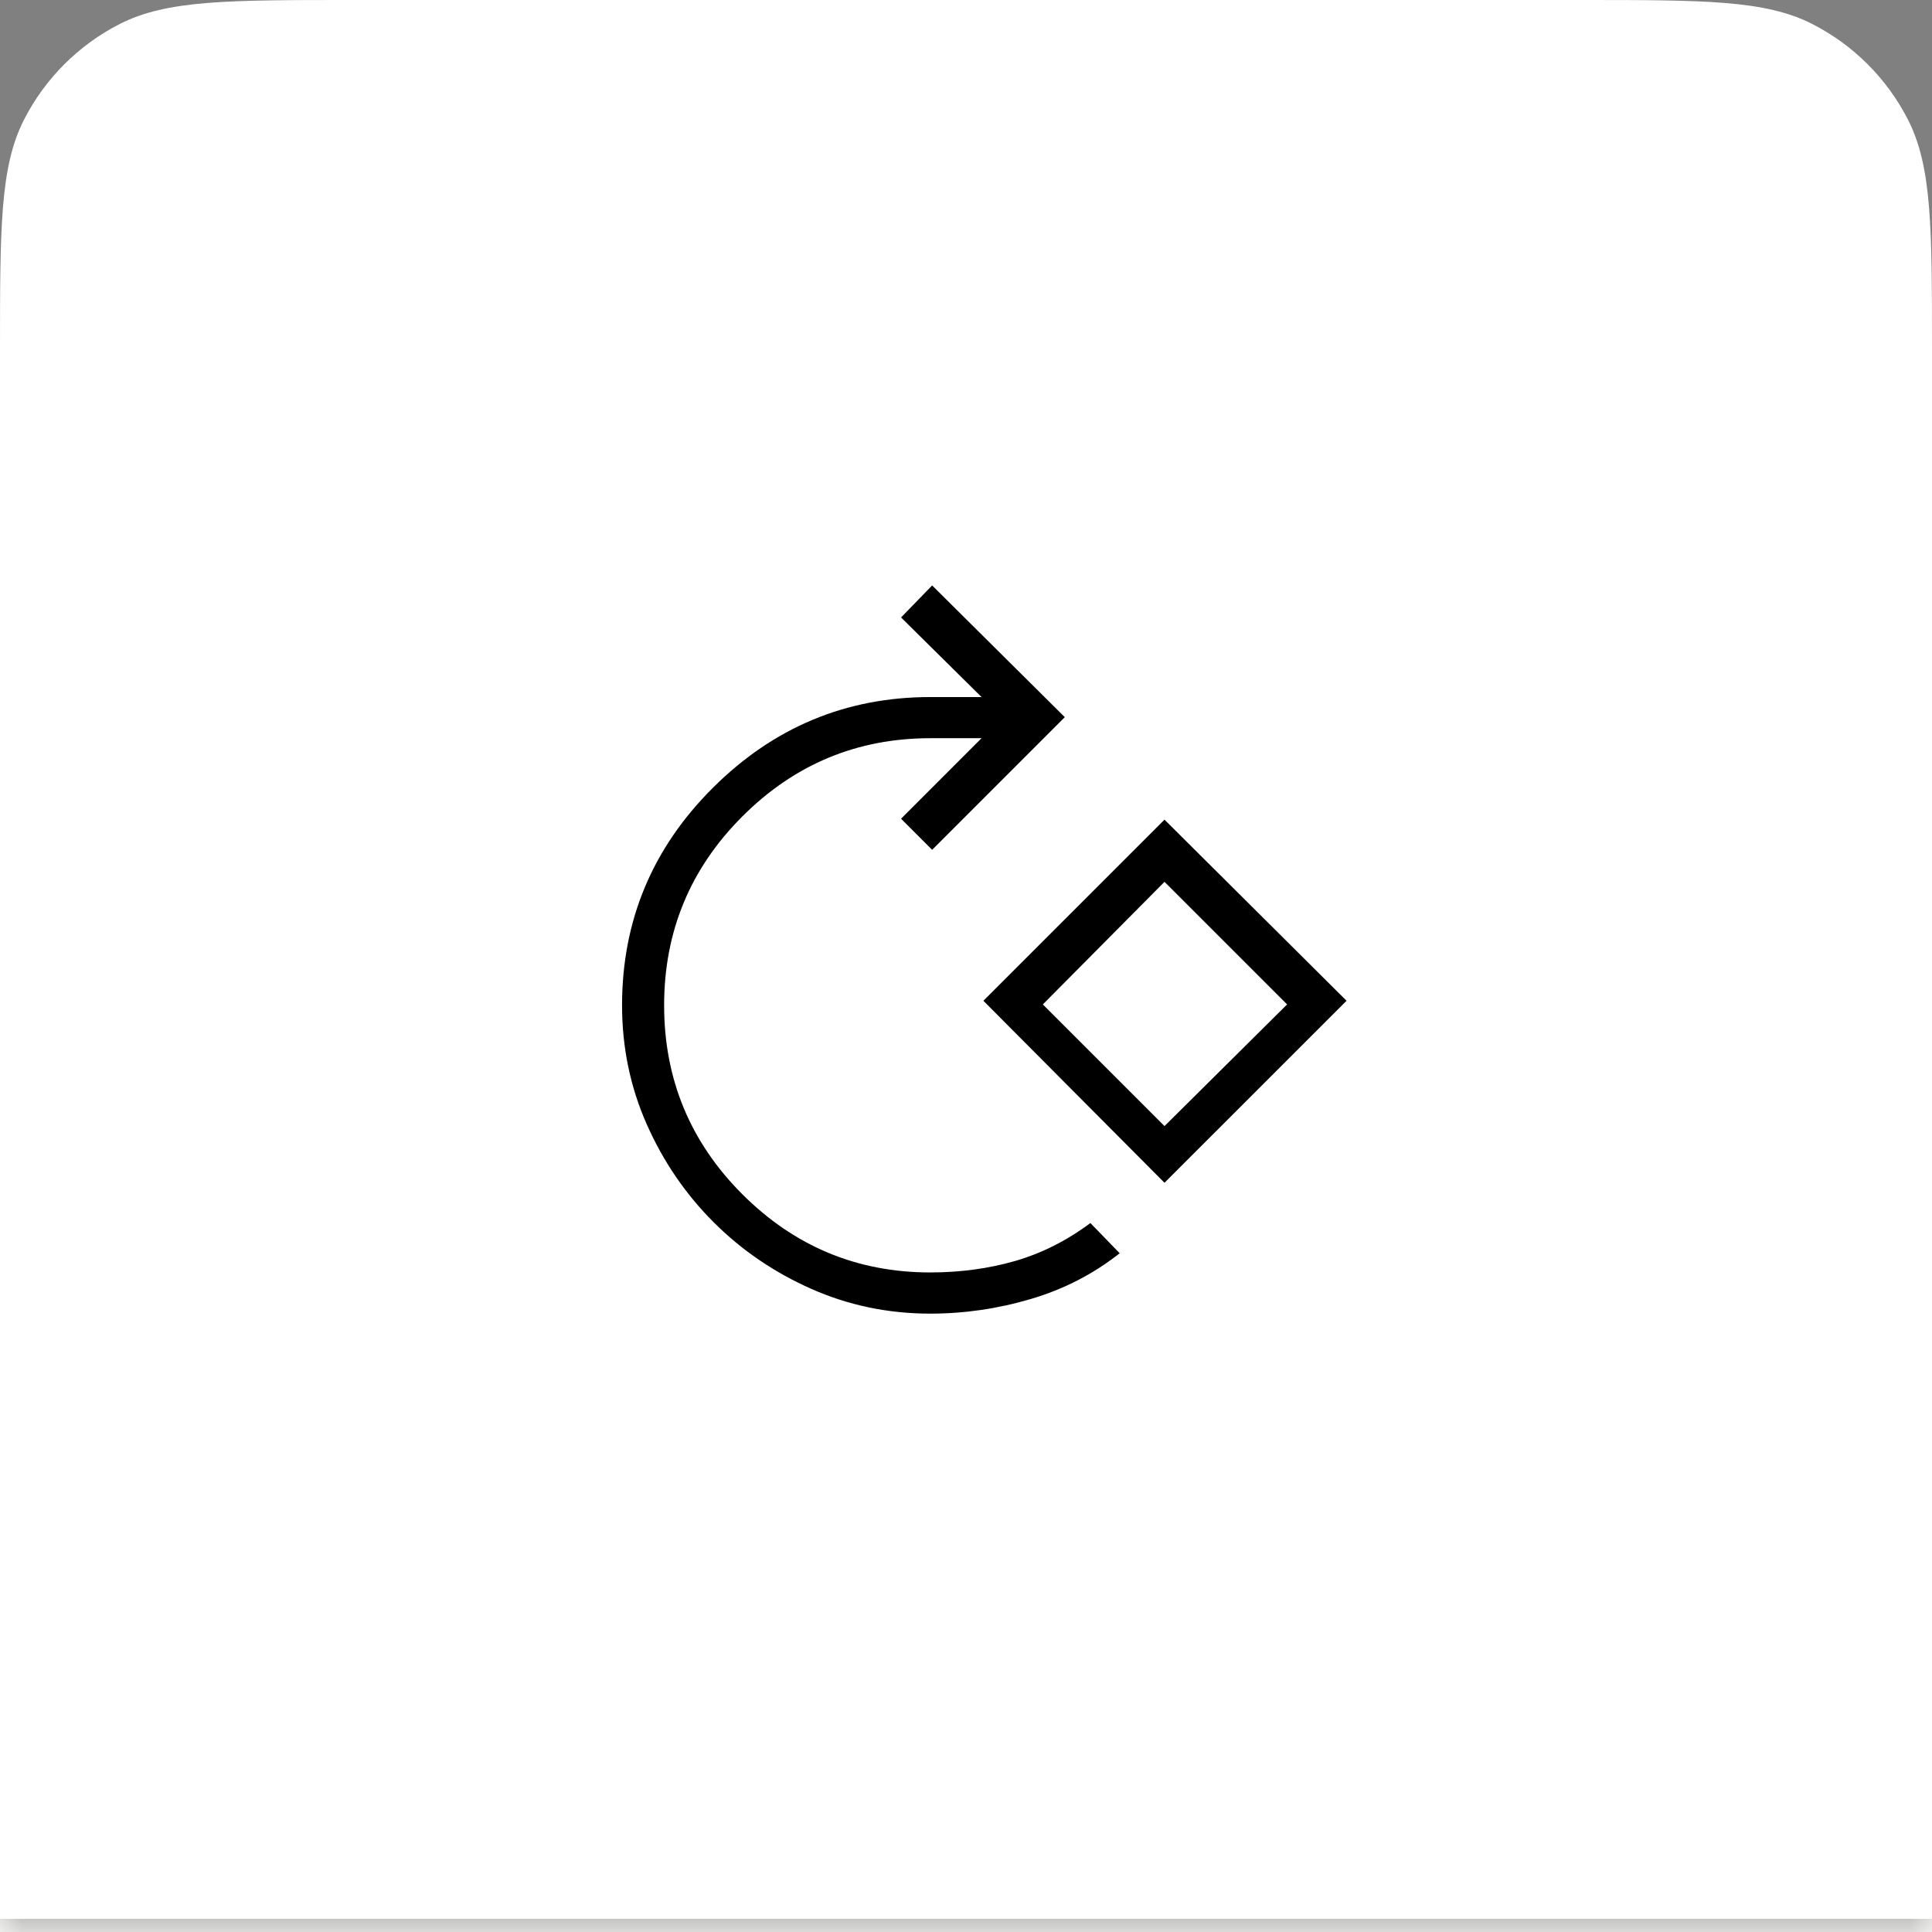 <svg width="44" height="44" viewBox="0 0 44 44" fill="none" xmlns="http://www.w3.org/2000/svg">
<rect x="0" y="0" width="44" height="44" fill="#808080" stroke="none"/>
<mask id="path-1-inside-1_341_3846" fill="white">
<path d="M0 8C0 5.2 0 3.8 0.545 2.73C1.024 1.789 1.789 1.024 2.73 0.545C3.8 0 5.2 0 8 0H36C38.8 0 40.2 0 41.27 0.545C42.211 1.024 42.976 1.789 43.455 2.73C44 3.8 44 5.2 44 8V44H0V8Z"/>
</mask>
<path d="M0 8C0 5.2 0 3.8 0.545 2.73C1.024 1.789 1.789 1.024 2.73 0.545C3.8 0 5.2 0 8 0H36C38.8 0 40.2 0 41.27 0.545C42.211 1.024 42.976 1.789 43.455 2.73C44 3.8 44 5.2 44 8V44H0V8Z" fill="white"/>
<path d="M21.188 29.917C20.229 29.917 19.326 29.729 18.479 29.354C17.632 28.979 16.889 28.472 16.25 27.833C15.611 27.194 15.104 26.451 14.729 25.604C14.354 24.757 14.167 23.854 14.167 22.896C14.167 20.965 14.858 19.312 16.24 17.937C17.622 16.562 19.271 15.875 21.188 15.875H22.354L20.521 14.062L21.229 13.333L24.25 16.333L21.229 19.354L20.521 18.646L22.354 16.812H21.188C19.521 16.812 18.094 17.406 16.906 18.594C15.719 19.781 15.125 21.215 15.125 22.896C15.125 24.576 15.719 26.01 16.906 27.198C18.094 28.385 19.521 28.979 21.188 28.979C21.868 28.979 22.511 28.892 23.115 28.719C23.719 28.545 24.292 28.257 24.833 27.854L25.5 28.542C24.903 29.014 24.229 29.361 23.479 29.583C22.729 29.805 21.965 29.917 21.188 29.917ZM26.521 26.937L22.396 22.792L26.521 18.667L30.667 22.792L26.521 26.937ZM26.521 25.646L29.313 22.875L26.521 20.083L23.75 22.875L26.521 25.646Z" fill="black"/>
<path d="M0 0H44H0ZM44 44.3H0V43.7H44V44.3ZM0 44V0V44ZM44 0V44V0Z" fill="#B7B7B5" mask="url(#path-1-inside-1_341_3846)"/>
</svg>
